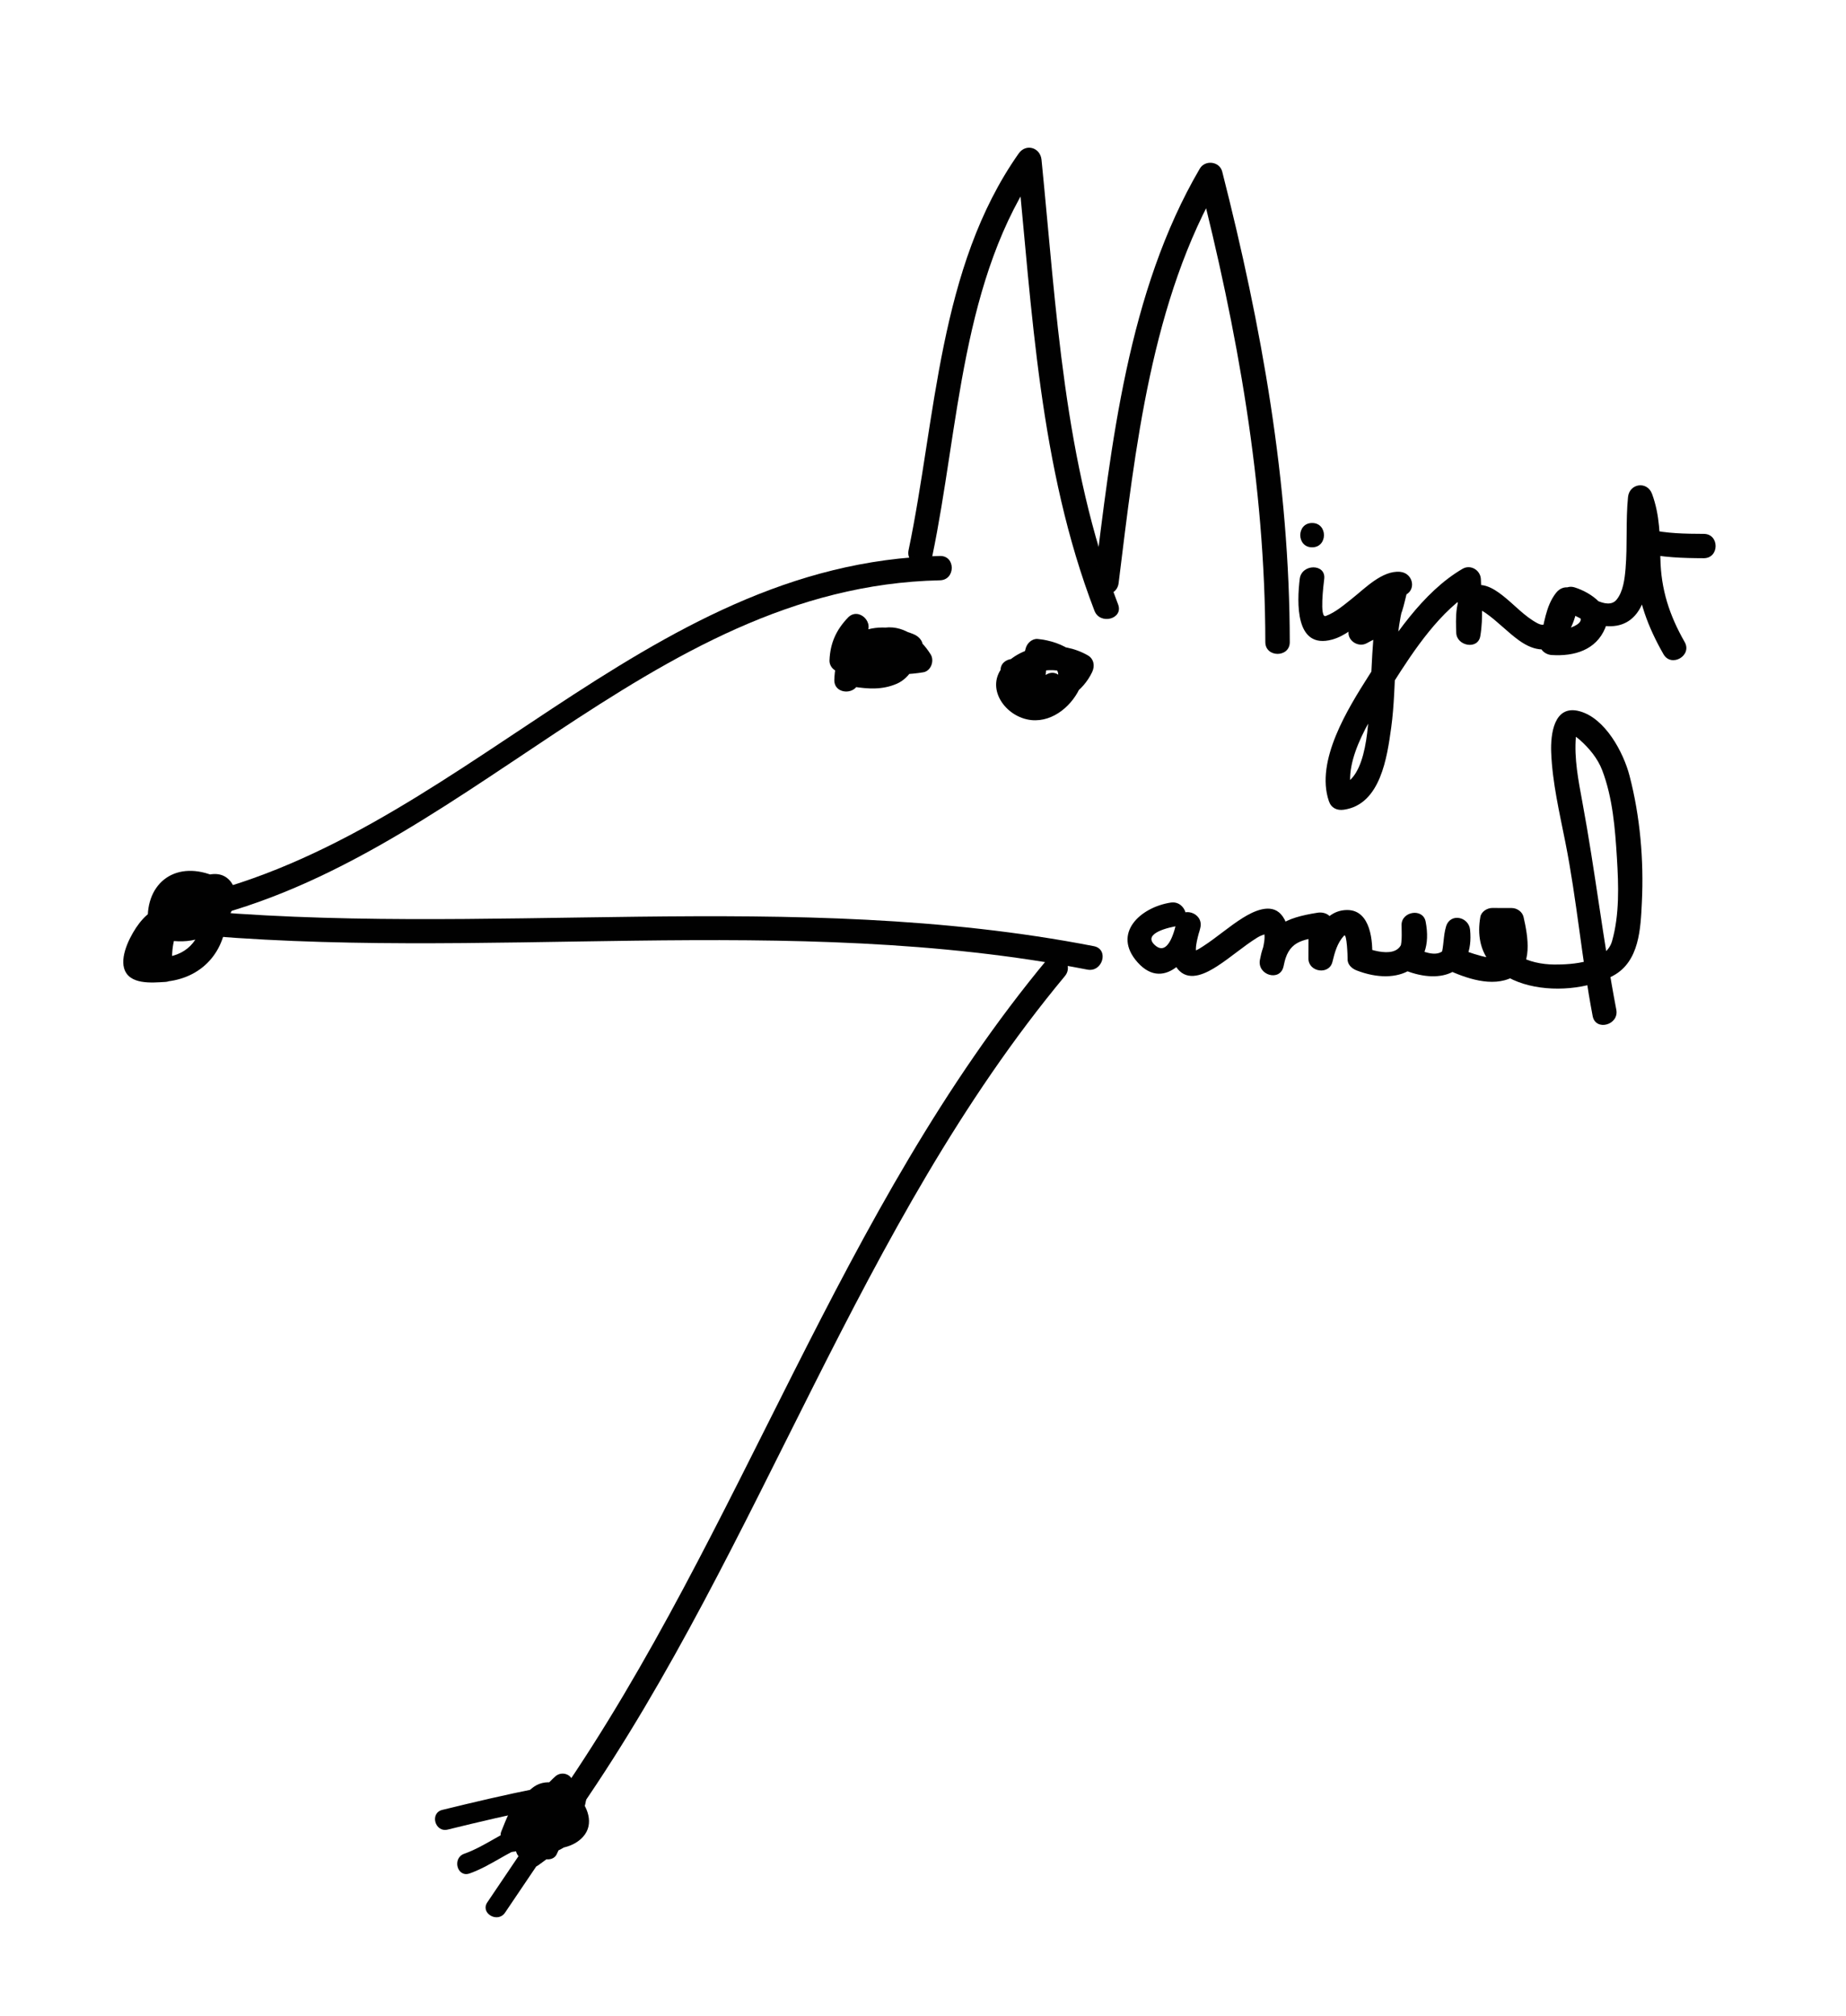 <?xml version="1.0" encoding="utf-8"?>
<!-- Generator: Adobe Illustrator 16.0.0, SVG Export Plug-In . SVG Version: 6.00 Build 0)  -->
<!DOCTYPE svg PUBLIC "-//W3C//DTD SVG 1.1//EN" "http://www.w3.org/Graphics/SVG/1.1/DTD/svg11.dtd">
<svg version="1.1" id="Layer_1" xmlns="http://www.w3.org/2000/svg" xmlns:xlink="http://www.w3.org/1999/xlink" x="0px" y="0px"
	 width="358px" height="391px" viewBox="0 0 358 391" enable-background="new 0 0 358 391" xml:space="preserve">
<g>
	<g>
		<path fill="#010101" d="M180.779,107.963c5.248-25.122,5.569-54.075,20.874-75.811c-1.476-0.397-2.945-0.802-4.426-1.203
			c2.945,29.341,4.327,59.657,15.025,87.487c1.076,2.812,5.678,1.603,4.58-1.241c-10.558-27.459-11.95-57.281-14.849-86.23
			c-0.243-2.357-3.018-3.201-4.426-1.202c-15.584,22.125-16.014,51.364-21.356,76.931
			C175.581,109.665,180.163,110.941,180.779,107.963L180.779,107.963z"/>
	</g>
</g>
<g>
	<g>
		<path fill="#010101" d="M216.932,113.106c3.229-26.05,6.319-54.922,19.844-78.018c-1.449-0.193-2.888-0.384-4.337-0.577
			c7.521,29.489,12.924,59.494,12.949,89.999c0,3.045,4.741,3.058,4.741,0.016c-0.021-30.91-5.486-61.379-13.104-91.255
			c-0.508-1.987-3.312-2.321-4.343-0.575c-13.979,23.874-17.152,53.468-20.496,80.393
			C211.808,116.104,216.56,116.083,216.932,113.106L216.932,113.106z"/>
	</g>
</g>
<g>
	<g>
		<path fill="#010101" d="M182.291,107.814c-57.856,1.228-93.6,55.611-147.997,66.651c-3.007,0.607-1.749,5.154,1.242,4.549
			c53.869-10.931,89.742-65.274,146.744-66.482C185.334,112.466,185.354,107.746,182.291,107.814L182.291,107.814z"/>
	</g>
</g>
<g>
	<g>
		<path fill="#010101" d="M34.899,180.986c58.518,5.727,117.888-4.266,175.961,7.035c2.986,0.583,4.275-3.958,1.269-4.544
			c-58.523-11.392-118.257-1.439-177.214-7.208C31.872,175.97,31.887,180.686,34.899,180.986L34.899,180.986z"/>
	</g>
</g>
<g>
	<g>
		<path fill="#010101" d="M164.438,119.774c-2.293,2.402-3.432,4.951-3.571,8.263c-0.052,1.3,1.112,2.347,2.37,2.369
			c5.306,0.082,10.532,0.853,15.823-0.038c1.507-0.257,2.185-2.255,1.429-3.464c-2.019-3.248-5.544-6.018-9.633-5.061
			c-4.063,0.949-6.413,4.483-7.061,8.408c-0.186,1.147,0.274,2.692,1.646,2.907c2.966,0.458,5.678,0.638,8.478-0.568
			c2.65-1.148,4.002-4.195,4.908-6.701c0.476-1.312-0.522-2.454-1.652-2.908c-3.535-1.428-7.226-1.902-10.761-0.249
			c-3.421,1.601-4.492,5.677-4.611,9.083c-0.099,3.044,4.647,3.05,4.751,0.017c0.197-5.911,4.694-6.18,9.343-4.304
			c-0.549-0.971-1.098-1.938-1.646-2.908c-1.407,3.894-3.576,4.61-7.53,3.993c0.543,0.965,1.092,1.937,1.646,2.908
			c0.803-4.868,5.026-7.044,8.013-2.248c0.471-1.156,0.947-2.305,1.423-3.458c-4.809,0.812-9.72-0.053-14.554-0.131
			c0.786,0.79,1.578,1.583,2.359,2.369c0.088-2.053,0.756-3.447,2.169-4.931C169.889,120.917,166.545,117.564,164.438,119.774
			L164.438,119.774z"/>
	</g>
</g>
<g>
	<g>
		<path fill="#010101" d="M194.18,130.649c2.955,9.004,14.041,7.229,17.628-0.331c0.549-1.158,0.353-2.542-0.838-3.227
			c-4.954-2.862-12.267-2.435-16.258,1.95c-3.887,4.261,0.259,10.089,5.311,10.598c4.312,0.429,8.142-3.009,9.632-6.761
			c2.262-5.703-3.824-8.54-8.415-8.97c-1.056-0.099-2.014,0.787-2.298,1.725c-0.989,3.257-1.051,6.683-1.062,10.063
			c-0.011,1.214,1.071,2.451,2.365,2.363c1.211-0.082,2.474-0.233,3.396-1.113c0.595-0.567,0.941-1.608,1.609-2.024
			c2.583-1.615,0.212-5.704-2.386-4.078c-0.745,0.466-2.106,2.461-2.608,2.499c0.797,0.787,1.583,1.577,2.375,2.364
			c0.011-2.971,0.016-5.939,0.891-8.804c-0.766,0.573-1.521,1.15-2.298,1.724c1.92,0.18,4.647,0.584,3.866,2.986
			c-0.492,1.492-2.401,3.126-3.98,3.331c-1.931,0.243-4.15-1.563-2.406-3.209c2.5-2.367,7.085-2.182,9.864-0.579
			c-0.274-1.078-0.563-2.152-0.843-3.229c-1.631,3.437-7.226,6.754-8.96,1.481C197.812,126.535,193.222,127.751,194.18,130.649
			L194.18,130.649z"/>
	</g>
</g>
<g>
	<g>
		<path fill="#010101" d="M31.432,179.004c2.241,0.867,4.819,1.709,7.174,0.745c2.893-1.19,3.83-4.254,4.312-7.076
			c0.233-1.376-0.352-2.396-1.651-2.906c-7.624-2.99-13.405,1.846-12.53,9.786c0.119,1.084,0.631,1.944,1.734,2.281
			c4.425,1.339,8.985,0.893,12.437-2.35c2.148-2.02,3.929-6.165,1.667-8.721c-2.821-3.175-7.966,0.331-10.341,2.324
			c-4.549,3.803-6.03,9.209-5.522,14.959c0.109,1.247,0.983,2.408,2.371,2.367c7.448-0.215,12.577-5.309,12.851-12.703
			c0.047-1.091-0.75-1.939-1.734-2.279c-5.403-1.868-11.562-1.131-15.206,3.625c-1.563,2.038-3.67,6.011-2.94,8.663
			c0.916,3.326,5.465,2.833,7.981,2.695c3.043-0.164,3.074-4.885,0.016-4.718c-1.227,0.066-2.945,0.594-4.021-0.265
			c0.202,0.766,0.398,1.537,0.605,2.295c0.952-6.741,5.688-10.033,12.297-7.75c-0.58-0.761-1.165-1.519-1.739-2.28
			c-0.171,4.783-3.271,7.854-8.09,7.995c0.782,0.789,1.573,1.58,2.365,2.366c-0.311-3.461-0.005-6.612,2.008-9.535
			c0.854-1.259,2.215-2.208,3.488-3.004c0.673-0.425,1.397-0.764,2.112-1.105c0.823-0.399,0.756-0.042,0.249-0.297
			c-0.911-0.456-0.243-0.834-0.663,0.449c-0.249,0.752-0.896,1.389-1.459,1.915c-2.008,1.89-5.041,1.535-7.448,0.807
			c0.58,0.761,1.159,1.52,1.734,2.281c-0.192-1.709-0.378-3.789,0.792-5.227c1.387-1.711,4.068-0.674,5.714-0.027
			c-0.554-0.971-1.103-1.937-1.651-2.908c-0.155,0.93-0.331,3.527-1.428,3.975c-1.211,0.498-3.105-0.498-4.208-0.919
			C29.843,173.352,28.606,177.909,31.432,179.004L31.432,179.004z"/>
	</g>
</g>
<g>
	<g>
		<path fill="#010101" d="M203.17,185.942c-40.579,48.815-59.099,110.666-94.842,162.5c-1.744,2.521,2.37,4.891,4.089,2.396
			c35.505-51.483,53.817-113.088,94.096-161.556C208.454,186.961,205.126,183.594,203.17,185.942L203.17,185.942z"/>
	</g>
</g>
<g>
	<g>
		<path fill="#010101" d="M227.035,175.026c-5.885,0.914-11.434,5.98-6.418,11.591c5.419,6.059,11.106-1.757,12.184-6.784
			c0.621-2.96-3.887-4.24-4.586-1.267c-0.668,2.847-1.951,7.308,0.518,9.705c2.143,2.081,5.311,0.39,7.339-0.922
			c2.671-1.725,5.052-3.854,7.754-5.533c1.33-0.827,1.765-0.326,1.159-1.271c0.756,1.168-0.378,4.43-0.647,5.618
			c1.522,0.426,3.054,0.845,4.576,1.269c0.88-4.908,3.405-5.17,7.856-5.875c-1.004-0.766-1.998-1.527-3.002-2.287
			c-0.011,2.2-0.011,4.403-0.021,6.603c-0.006,2.637,4.026,3.261,4.658,0.642c0.455-1.848,0.916-3.623,2.241-5.072
			c0.574-0.627,0.714,4.248,0.698,4.453c-0.072,1.113,0.792,1.91,1.739,2.281c8.027,3.12,15.201-0.235,13.395-9.468
			c-0.522-2.669-4.647-1.987-4.668,0.612c-0.011,1.649,0.248,3.925-0.637,5.414c-0.854,1.412,0.005,2.92,1.402,3.469
			c7.064,2.777,13.343,0.442,12.525-7.9c-0.259-2.558-3.861-3.329-4.663-0.642c-0.56,1.884-0.404,3.776-0.963,5.657
			c-0.274,0.938,0.145,2.234,1.087,2.672c3.69,1.692,8.804,3.543,12.764,1.505c4.078-2.099,2.986-7.976,2.143-11.679
			c-0.233-1.014-1.263-1.732-2.277-1.735c-1.273-0.005-2.536-0.011-3.799-0.013c-0.979,0-2.122,0.708-2.299,1.728
			c-2.521,14.201,16.221,16.575,25.755,11.411c5.108-2.769,5.32-9.164,5.569-14.276c0.398-8.109-0.342-16.626-2.392-24.497
			c-1.185-4.552-4.71-11.151-9.673-12.51c-5.031-1.375-5.663,4.516-5.523,7.993c0.229,5.84,1.61,11.67,2.744,17.389
			c2.225,11.167,3.167,22.548,5.3,33.732c0.574,2.985,5.154,1.732,4.585-1.241c-2.562-13.387-4.099-26.95-6.599-40.357
			c-0.756-4.091-1.594-8.371-1.242-12.544c0.108-1.19,0.688-0.615-0.605-0.473c0.041-0.005,1.045,0.774,1.346,1.031
			c1.837,1.625,3.483,3.609,4.363,5.904c2.044,5.34,2.51,11.387,2.856,17.035c0.326,5.268,0.513,10.986-0.947,16.115
			c-1.164,4.123-7.722,4.555-11.194,4.529c-4.85-0.032-10.797-2.164-9.767-7.98c-0.767,0.575-1.527,1.15-2.293,1.723
			c1.263,0.005,2.53,0.008,3.799,0.01c-0.761-0.577-1.521-1.161-2.288-1.738c0.481,2.104,0.792,3.953,0.331,6.076
			c-0.403,1.911-7.458-0.85-8.25-1.213c0.357,0.887,0.72,1.778,1.087,2.666c0.56-1.887,0.398-3.776,0.958-5.66
			c-1.553-0.209-3.101-0.427-4.658-0.642c0.145,1.508,0.631,3.894-1.278,4.516c-1.584,0.517-3.789-0.586-5.223-1.15
			c0.471,1.161,0.942,2.316,1.408,3.472c1.413-2.359,1.283-5.125,1.299-7.793c-1.553,0.207-3.105,0.407-4.663,0.612
			c1.123,5.758-3.607,5.207-7.536,3.684c0.58,0.762,1.159,1.518,1.729,2.278c0.207-3.156-0.207-9.418-4.798-9.431
			c-4.611-0.013-6.558,5.04-7.458,8.766c1.558,0.218,3.11,0.429,4.658,0.641c0.01-2.202,0.016-4.4,0.025-6.603
			c0.006-1.659-1.495-2.521-3.002-2.281c-6.195,0.982-9.989,2.552-11.18,9.164c-0.522,2.949,3.897,4.269,4.581,1.266
			c0.698-3.098,1.91-7.473-0.513-10.143c-1.987-2.208-5.356-0.546-7.339,0.688c-2.702,1.678-5.083,3.818-7.759,5.544
			c-0.471,0.307-0.993,0.646-1.526,0.855c-0.989,0.395-0.254-0.172,0.378,0.687c-0.699-0.96,0.383-4.154,0.646-5.224
			c-1.532-0.427-3.054-0.845-4.586-1.27c-0.341,1.622-1.599,7.078-4.233,4.728c-2.613-2.341,2.991-3.506,4.307-3.713
			C231.305,179.112,230.026,174.563,227.035,175.026L227.035,175.026z"/>
	</g>
</g>
<g>
	<g>
		<path fill="#010101" d="M252.06,112.261c-0.533,4.455-0.958,13.746,6.294,11.761c2.5-0.681,4.674-2.612,6.661-4.163
			c1.506-1.166,4.42-4.424,6.506-4.238c-0.207-1.547-0.414-3.092-0.616-4.637c-6.392,1.955-7.391,5.141-9.285,11.055
			c-0.646,2.017,1.724,3.668,3.473,2.675c1.688-0.96,3.644-1.623,5.047-3.006c1.702-1.685,2.152-4.693,2.728-6.876
			c0.766-2.966-3.598-4.126-4.575-1.267c-2.304,6.696-2.081,14.289-2.609,21.261c-0.341,4.399-0.222,16.761-6.299,17.641
			c0.974,0.551,1.951,1.105,2.914,1.656c-2.309-6.782,4.441-16.27,7.852-21.643c4.021-6.347,9.192-14.188,15.864-18.088
			c-1.19-0.682-2.376-1.365-3.566-2.046c0.088,3.318,0.616,6.431,0.057,9.751c1.553,0.215,3.105,0.427,4.664,0.642
			c-0.052-1.507-0.332-3.585,0.383-4.999c-0.481,0.952-0.958,0.072,0.621,1.18c2.251,1.579,4.146,3.629,6.382,5.244
			c6.614,4.788,10.604-0.952,11.531-7.351c0.388-2.701-2.65-4.002-4.332-1.83c-2.039,2.632-2.226,5.939-3.121,9.047
			c-0.439,1.545,0.771,2.895,2.282,2.992c4.374,0.282,8.587-0.946,10.372-5.204c1.662-3.983-2.779-6.938-5.9-7.907
			c-2.691-0.834-3.984,2.857-1.848,4.306c5.078,3.439,12.318,5.668,15.134-1.57c2.484-6.388,1.139-13.575,1.797-20.234
			c-1.553,0.207-3.111,0.412-4.669,0.612c1.615,4.385,1.33,8.729,1.512,13.306c0.232,5.965,2.35,11.392,5.289,16.534
			c1.512,2.641,5.626,0.278,4.104-2.372c-2.966-5.191-4.591-10.21-4.705-16.173c-0.082-4.333-0.098-8.407-1.614-12.537
			c-0.942-2.555-4.399-2.06-4.664,0.615c-0.455,4.618-0.093,9.28-0.48,13.905c-0.166,1.939-0.456,4.461-1.766,6.018
			c-1.801,2.135-6.02-1.15-7.525-2.174c-0.61,1.436-1.231,2.87-1.843,4.306c5.817,1.813-0.191,4.043-3.178,3.848
			c0.761,0.999,1.517,1.998,2.277,2.994c0.767-2.673,0.886-5.662,2.635-7.923c-1.449-0.607-2.894-1.219-4.337-1.83
			c-0.274,1.938-0.42,6.857-3.328,5.327c-2.536-1.333-4.519-3.628-6.76-5.376c-1.931-1.509-4.078-2.767-6.512-1.625
			c-2.903,1.363-2.572,6.352-2.494,8.853c0.077,2.551,4.197,3.358,4.663,0.642c0.637-3.766,0.212-7.232,0.114-11.008
			c-0.047-1.765-1.978-2.976-3.566-2.045c-7.737,4.521-13.524,13.379-18.188,20.738c-3.99,6.289-10.398,16.476-7.722,24.314
			c0.455,1.333,1.567,1.854,2.913,1.656c7.133-1.031,8.385-10.258,9.172-15.919c1.18-8.59,0.223-17.99,3.059-26.271
			c-1.521-0.422-3.048-0.847-4.58-1.267c-0.311,1.216-0.596,4.2-1.719,5.035c-1.133,0.837-2.624,1.335-3.851,2.03
			c1.159,0.89,2.318,1.78,3.479,2.673c1.319-4.126,1.382-6.37,5.962-7.77c2.655-0.812,2.003-4.402-0.621-4.638
			c-3.447-0.309-6.812,3.196-9.265,5.138c-1.568,1.244-3.255,2.716-5.155,3.426c-1.252,0.467-0.429-6.097-0.3-7.194
			C257.173,109.262,252.422,109.277,252.06,112.261L252.06,112.261z"/>
	</g>
</g>
<g>
	<g>
		<path fill="#010101" d="M318.392,107.184c3.96,0.92,7.971,1.049,12.019,1.062c3.063,0.008,3.074-4.708,0.016-4.719
			c-3.629-0.013-7.215-0.066-10.761-0.89C316.689,101.942,315.41,106.486,318.392,107.184L318.392,107.184z"/>
	</g>
</g>
<g>
	<g>
		<path fill="#010101" d="M254.456,106.135c3.063,0.008,3.079-4.709,0.016-4.717C251.402,101.409,251.397,106.127,254.456,106.135
			L254.456,106.135z"/>
	</g>
</g>
<g>
	<g>
		<path fill="#010101" d="M103.406,352.075c2.21,0.124,3.768,2.236,6.029,2.467c3.312,0.339,4.089-4.529,4.446-6.721
			c0.248-1.561-0.859-2.696-2.454-2.44c-2.883,0.471-6.211,0.727-8.431,2.844c-2.433,2.324-2.505,6.775-2.961,9.829
			c-0.207,1.423,0.839,2.888,2.443,2.438c2.696-0.748,6.702-1.175,8.4-3.698c1.553-2.301,0.237-6.977,0.223-9.5
			c-0.006-1.18-1.279-2.391-2.511-1.917c-2.345,0.908-5.14,1.472-7.215,2.932c-2.257,1.6-3.188,4.472-4.182,6.907
			c-0.384,0.939,0.403,2.259,1.382,2.44c4.177,0.773,11.112,2.22,14.466-1.437c2.303-2.516,0.906-6.007-1.19-8.118
			c-2.06-2.075-5.61-3.455-8.266-1.646c-4.249,2.898-2.919,9.922-2.133,14.07c0.223,1.172,1.926,1.928,2.925,1.189
			c2.08-1.547,4.528-3.071,5.714-5.468c1.314-2.676,0.999-6.076,1.01-8.956c0.005-1.737-2.153-2.611-3.396-1.411
			c-3.556,3.452-6.341,5.825-7.671,10.761c-0.445,1.669,1.397,3.129,2.925,2.244c1.733-1.007,4.053-1.628,5.574-2.948
			c1.558-1.354,1.889-4.919,2.489-6.702c-0.646,0.481-1.283,0.963-1.926,1.443c0.073,0,0.146,0,0.223,0.003
			c2.567,0.005,2.583-3.946,0.011-3.954c-1.496-0.003-2.997-0.008-4.498-0.013c-1.056-0.003-2.028,0.89-1.992,1.967
			c0.104,3.48,0.9,7.013,1.465,10.441c0.274,1.669,2.914,1.965,3.639,0.484c1.583-3.24,2.717-6.656,4.301-9.894
			c0.812-1.672-0.492-3.165-2.241-2.917c-2.898,0.409-6.278,0.549-8.623,2.511c-1.895,1.586-2.764,4.798-3.99,6.853
			c-0.963,1.615,0.601,3.178,2.241,2.914c3.121-0.505,6.826-0.743,9.197-3.082c2.489-2.467,2.257-6.936,2.272-10.119
			c0.01-1.79-2.138-2.528-3.396-1.405c-2.702,2.412-9.011,9.627-3.814,12.878c1.656,1.035,3.716,0.036,4.834-1.289
			c1.998-2.386,2.318-5.794,2.37-8.765c0.026-1.375-1.754-2.646-2.991-1.716c-1.915,1.434-4.084,2.893-5.113,5.124
			c-1.041,2.251-1.066,4.966-1.532,7.359c-0.259,1.294,0.905,3.08,2.442,2.443c2.309-0.955,4.757-1.998,5.756-4.451
			c0.921-2.257,1.076-4.258,2.588-6.346c1.351-1.866-1.558-3.954-3.121-2.409c-0.916,0.903-1.89,1.493-2.862,2.313
			c-2.147,1.804-3.763,4.143-5.704,6.154c-1.785,1.834,1.021,4.645,2.806,2.805c1.755-1.809,3.256-3.858,5.067-5.618
			c1.087-1.04,2.401-1.765,3.504-2.847c-1.046-0.802-2.081-1.602-3.121-2.406c-1.237,1.713-2.091,3.514-2.521,5.584
			c-0.419,2.031-1.491,2.594-3.437,3.396c0.812,0.817,1.625,1.628,2.438,2.44c0.403-2.053,0.58-4.164,1.103-6.19
			c0.439-1.741,2.37-2.932,3.706-3.931c-0.989-0.574-1.988-1.146-2.981-1.721c-0.042,1.788-0.135,3.659-0.88,5.323
			c-0.554,1.222-1.025,0.729-0.264,1.395c-1.289-1.126,3.871-6.126,4.539-6.724c-1.134-0.474-2.268-0.939-3.396-1.41
			c-0.016,2.21,0.409,5.83-1.346,7.562c-1.521,1.512-5.228,1.512-7.194,1.83c0.75,0.971,1.496,1.94,2.241,2.911
			c1.081-1.804,1.796-4.27,3.173-5.859c1.324-1.531,5.269-1.443,7.06-1.691c-0.751-0.974-1.496-1.946-2.241-2.914
			c-1.584,3.234-2.728,6.658-4.307,9.896c1.217,0.163,2.428,0.321,3.645,0.484c-0.513-3.083-1.228-6.255-1.331-9.387
			c-0.667,0.663-1.33,1.32-1.997,1.972c1.495,0.006,3.002,0.011,4.497,0.016c2.567,0.006,2.578-3.946,0.011-3.954
			c-0.072,0-0.155,0-0.228,0c-0.916,0-1.641,0.605-1.921,1.444c-0.414,1.237-0.802,2.484-1.164,3.734
			c-0.104,0.38-0.756,1.741-0.295,1.227c0.187-0.212-0.9,0.357-1.206,0.489c-1.237,0.52-2.407,1.172-3.566,1.843
			c0.974,0.747,1.951,1.49,2.919,2.24c1.139-4.213,3.603-6.07,6.641-9.014c-1.133-0.468-2.271-0.938-3.395-1.407
			c-0.006,2.316,0.217,4.847-0.523,7.083c-0.554,1.677-2.908,2.961-4.223,3.934c0.973,0.394,1.945,0.792,2.924,1.19
			c-0.471-2.481-1.672-7.494,0.357-9.627c0.305-0.315,0.719-0.35,1.227-0.233c0.734,0.166,1.382,0.575,1.967,1.095
			c0.579,0.516,1.103,1.235,1.299,1.775c0.264,0.748,0.176,0.82-0.062,1.077c-1.977,2.16-8.027,0.711-10.434,0.267
			c0.46,0.817,0.921,1.625,1.382,2.438c0.605-1.473,1.231-3.758,2.624-4.746c1.672-1.178,4.094-1.609,5.983-2.334
			c-0.839-0.643-1.683-1.278-2.516-1.918c0.01,2.29,0.704,5.215,0.357,7.37c-0.125,0.737-4.835,1.689-6.046,2.029
			c0.808,0.814,1.631,1.627,2.443,2.442c0.372-2.528,0.419-5.758,1.837-7.983c1.041-1.638,5.135-1.666,6.771-1.931
			c-0.818-0.817-1.631-1.63-2.443-2.442c-0.181,1.128-0.248,3.002-0.999,3.949c0.373-0.475,0.146-0.238-0.72-0.771
			c-1.558-0.952-3.053-1.713-4.911-1.822C100.844,347.966,100.849,351.926,103.406,352.075L103.406,352.075z"/>
	</g>
</g>
<g>
	<g>
		<path fill="#010101" d="M104.312,346.775c-6.216,1.232-12.375,2.684-18.529,4.192c-2.484,0.611-1.444,4.431,1.051,3.817
			c6.148-1.509,12.313-2.958,18.524-4.192C107.878,350.094,106.816,346.276,104.312,346.775L104.312,346.775z"/>
	</g>
</g>
<g>
	<g>
		<path fill="#010101" d="M101.444,353.846c-4.048,1.429-7.386,4.203-11.413,5.626c-2.391,0.849-1.376,4.679,1.046,3.819
			c4.048-1.431,7.386-4.205,11.412-5.631C104.892,356.812,103.866,352.986,101.444,353.846L101.444,353.846z"/>
	</g>
</g>
<g>
	<g>
		<path fill="#010101" d="M103.096,356.17c-2.862,4.241-5.72,8.478-8.582,12.717c-1.434,2.127,2.009,4.114,3.432,2.008
			c2.862-4.239,5.725-8.476,8.581-12.712C107.96,356.056,104.514,354.062,103.096,356.17L103.096,356.17z"/>
	</g>
</g>
</svg>
